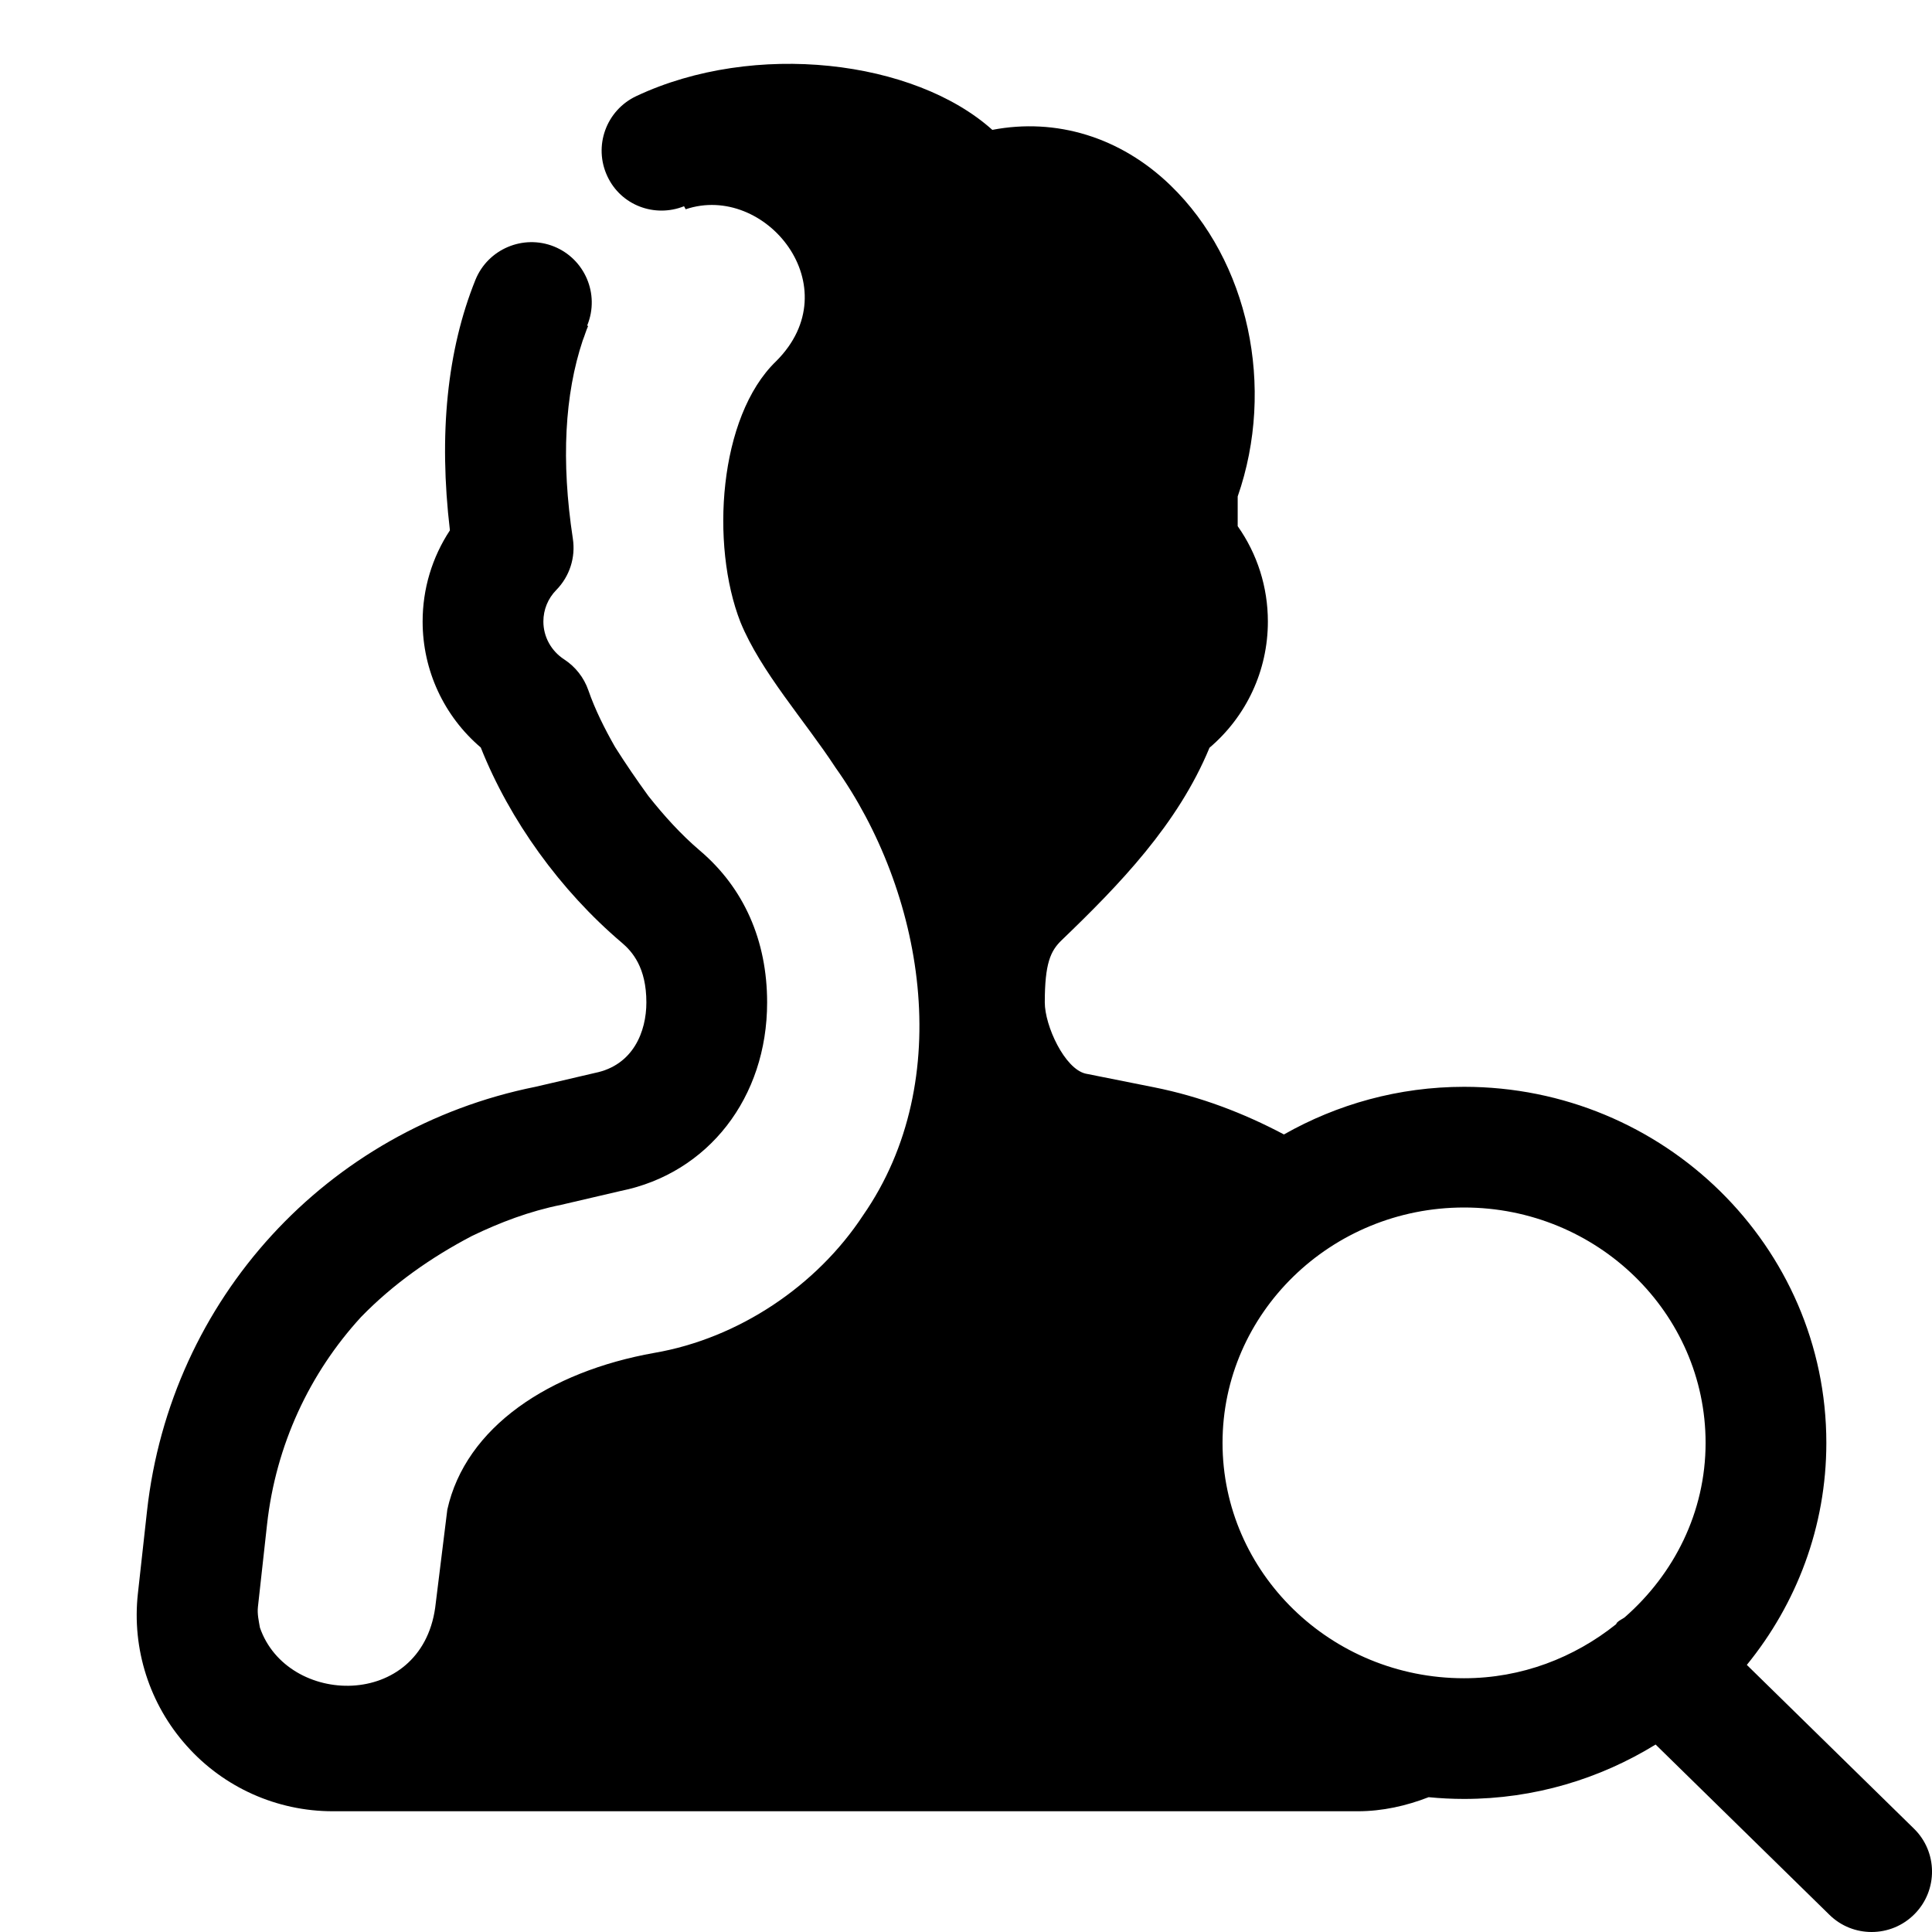 <?xml version="1.0" encoding="iso-8859-1"?>
<!-- Generator: Adobe Illustrator 27.0.0, SVG Export Plug-In . SVG Version: 6.00 Build 0)  -->
<svg version="1.1" baseProfile="basic" id="Layer_1"
	 xmlns="http://www.w3.org/2000/svg" xmlns:xlink="http://www.w3.org/1999/xlink" x="0px" y="0px" viewBox="0 0 32 32"
	 xml:space="preserve">
<path d="M31.7,30.287l-2.767-2.711c0.822-1.01,1.317-2.287,1.317-3.678c0-3.252-2.691-5.897-6-5.897
	c-1.087,0-2.104,0.29-2.984,0.789c-0.666-0.353-1.381-0.627-2.151-0.781l-1.133-0.226c-0.349-0.08-0.677-0.794-0.677-1.179
	c0-0.645,0.094-0.854,0.279-1.031c0.955-0.918,1.924-1.918,2.449-3.188c0.611-0.52,0.967-1.277,0.967-2.09
	c0-0.572-0.175-1.12-0.5-1.58V8.223c0.629-1.806,0.185-3.899-1.114-5.154c-0.83-0.802-1.896-1.12-2.95-0.918
	c-1.292-1.159-3.938-1.479-5.895-0.56C10.04,1.826,9.825,2.42,10.06,2.92c0.224,0.481,0.783,0.69,1.27,0.496
	c0.01,0.017,0.017,0.032,0.027,0.05c1.32-0.445,2.732,1.288,1.497,2.518c-0.953,0.919-1.09,3.044-0.59,4.32
	c0.335,0.821,1.073,1.641,1.573,2.407c1.449,2.036,2.023,5.167,0.458,7.419c-0.767,1.168-2.064,2.038-3.457,2.278
	c-1.743,0.31-3.126,1.23-3.429,2.596l-0.201,1.625c-0.24,1.697-2.452,1.635-2.903,0.329c-0.019-0.113-0.046-0.224-0.033-0.342
	l0.151-1.365c0.146-1.319,0.706-2.509,1.557-3.437c0.528-0.544,1.159-0.988,1.836-1.342c0.465-0.225,0.955-0.411,1.482-0.517
	l0.982-0.229c1.451-0.292,2.426-1.547,2.426-3.122c0-1.027-0.385-1.896-1.112-2.514c-0.315-0.268-0.596-0.579-0.855-0.906
	c-0.193-0.266-0.378-0.536-0.551-0.81c-0.176-0.309-0.333-0.623-0.443-0.941c-0.073-0.21-0.214-0.39-0.4-0.511
	C9.129,10.782,9,10.547,9,10.294c0-0.196,0.076-0.382,0.215-0.523c0.22-0.225,0.321-0.539,0.273-0.85
	C9.291,7.628,9.354,6.532,9.652,5.638C9.684,5.56,9.706,5.477,9.741,5.4c-0.005-0.002-0.01-0.005-0.015-0.007
	c0.001-0.003,0.002-0.007,0.003-0.01c0.206-0.512-0.042-1.095-0.555-1.301C8.666,3.879,8.081,4.124,7.874,4.637
	c-0.469,1.164-0.61,2.558-0.422,4.147C7.158,9.23,7,9.751,7,10.294c0,0.811,0.354,1.568,0.963,2.087
	c0.478,1.203,1.316,2.367,2.336,3.233c0.175,0.148,0.407,0.412,0.407,0.989c0,0.481-0.216,1.04-0.851,1.168l-0.982,0.229
	c-3.461,0.695-6.049,3.52-6.438,7.028l-0.151,1.365c-0.102,0.916,0.192,1.836,0.808,2.523C3.705,29.606,4.587,30,5.51,30h16.98
	c0.407,0,0.802-0.089,1.173-0.233c0.193,0.019,0.389,0.029,0.587,0.029c1.165,0,2.251-0.334,3.172-0.901l2.878,2.819
	C30.495,31.906,30.747,32,31,32c0.26,0,0.519-0.101,0.714-0.3C32.101,31.306,32.095,30.672,31.7,30.287z M28.25,23.898
	c0,1.15-0.524,2.176-1.34,2.89c-0.04,0.03-0.087,0.047-0.124,0.084c-0.01,0.01-0.012,0.023-0.022,0.033
	c-0.689,0.549-1.557,0.892-2.515,0.892c-2.206,0-4-1.749-4-3.898S22.044,20,24.25,20S28.25,21.749,28.25,23.898z"/>
</svg>